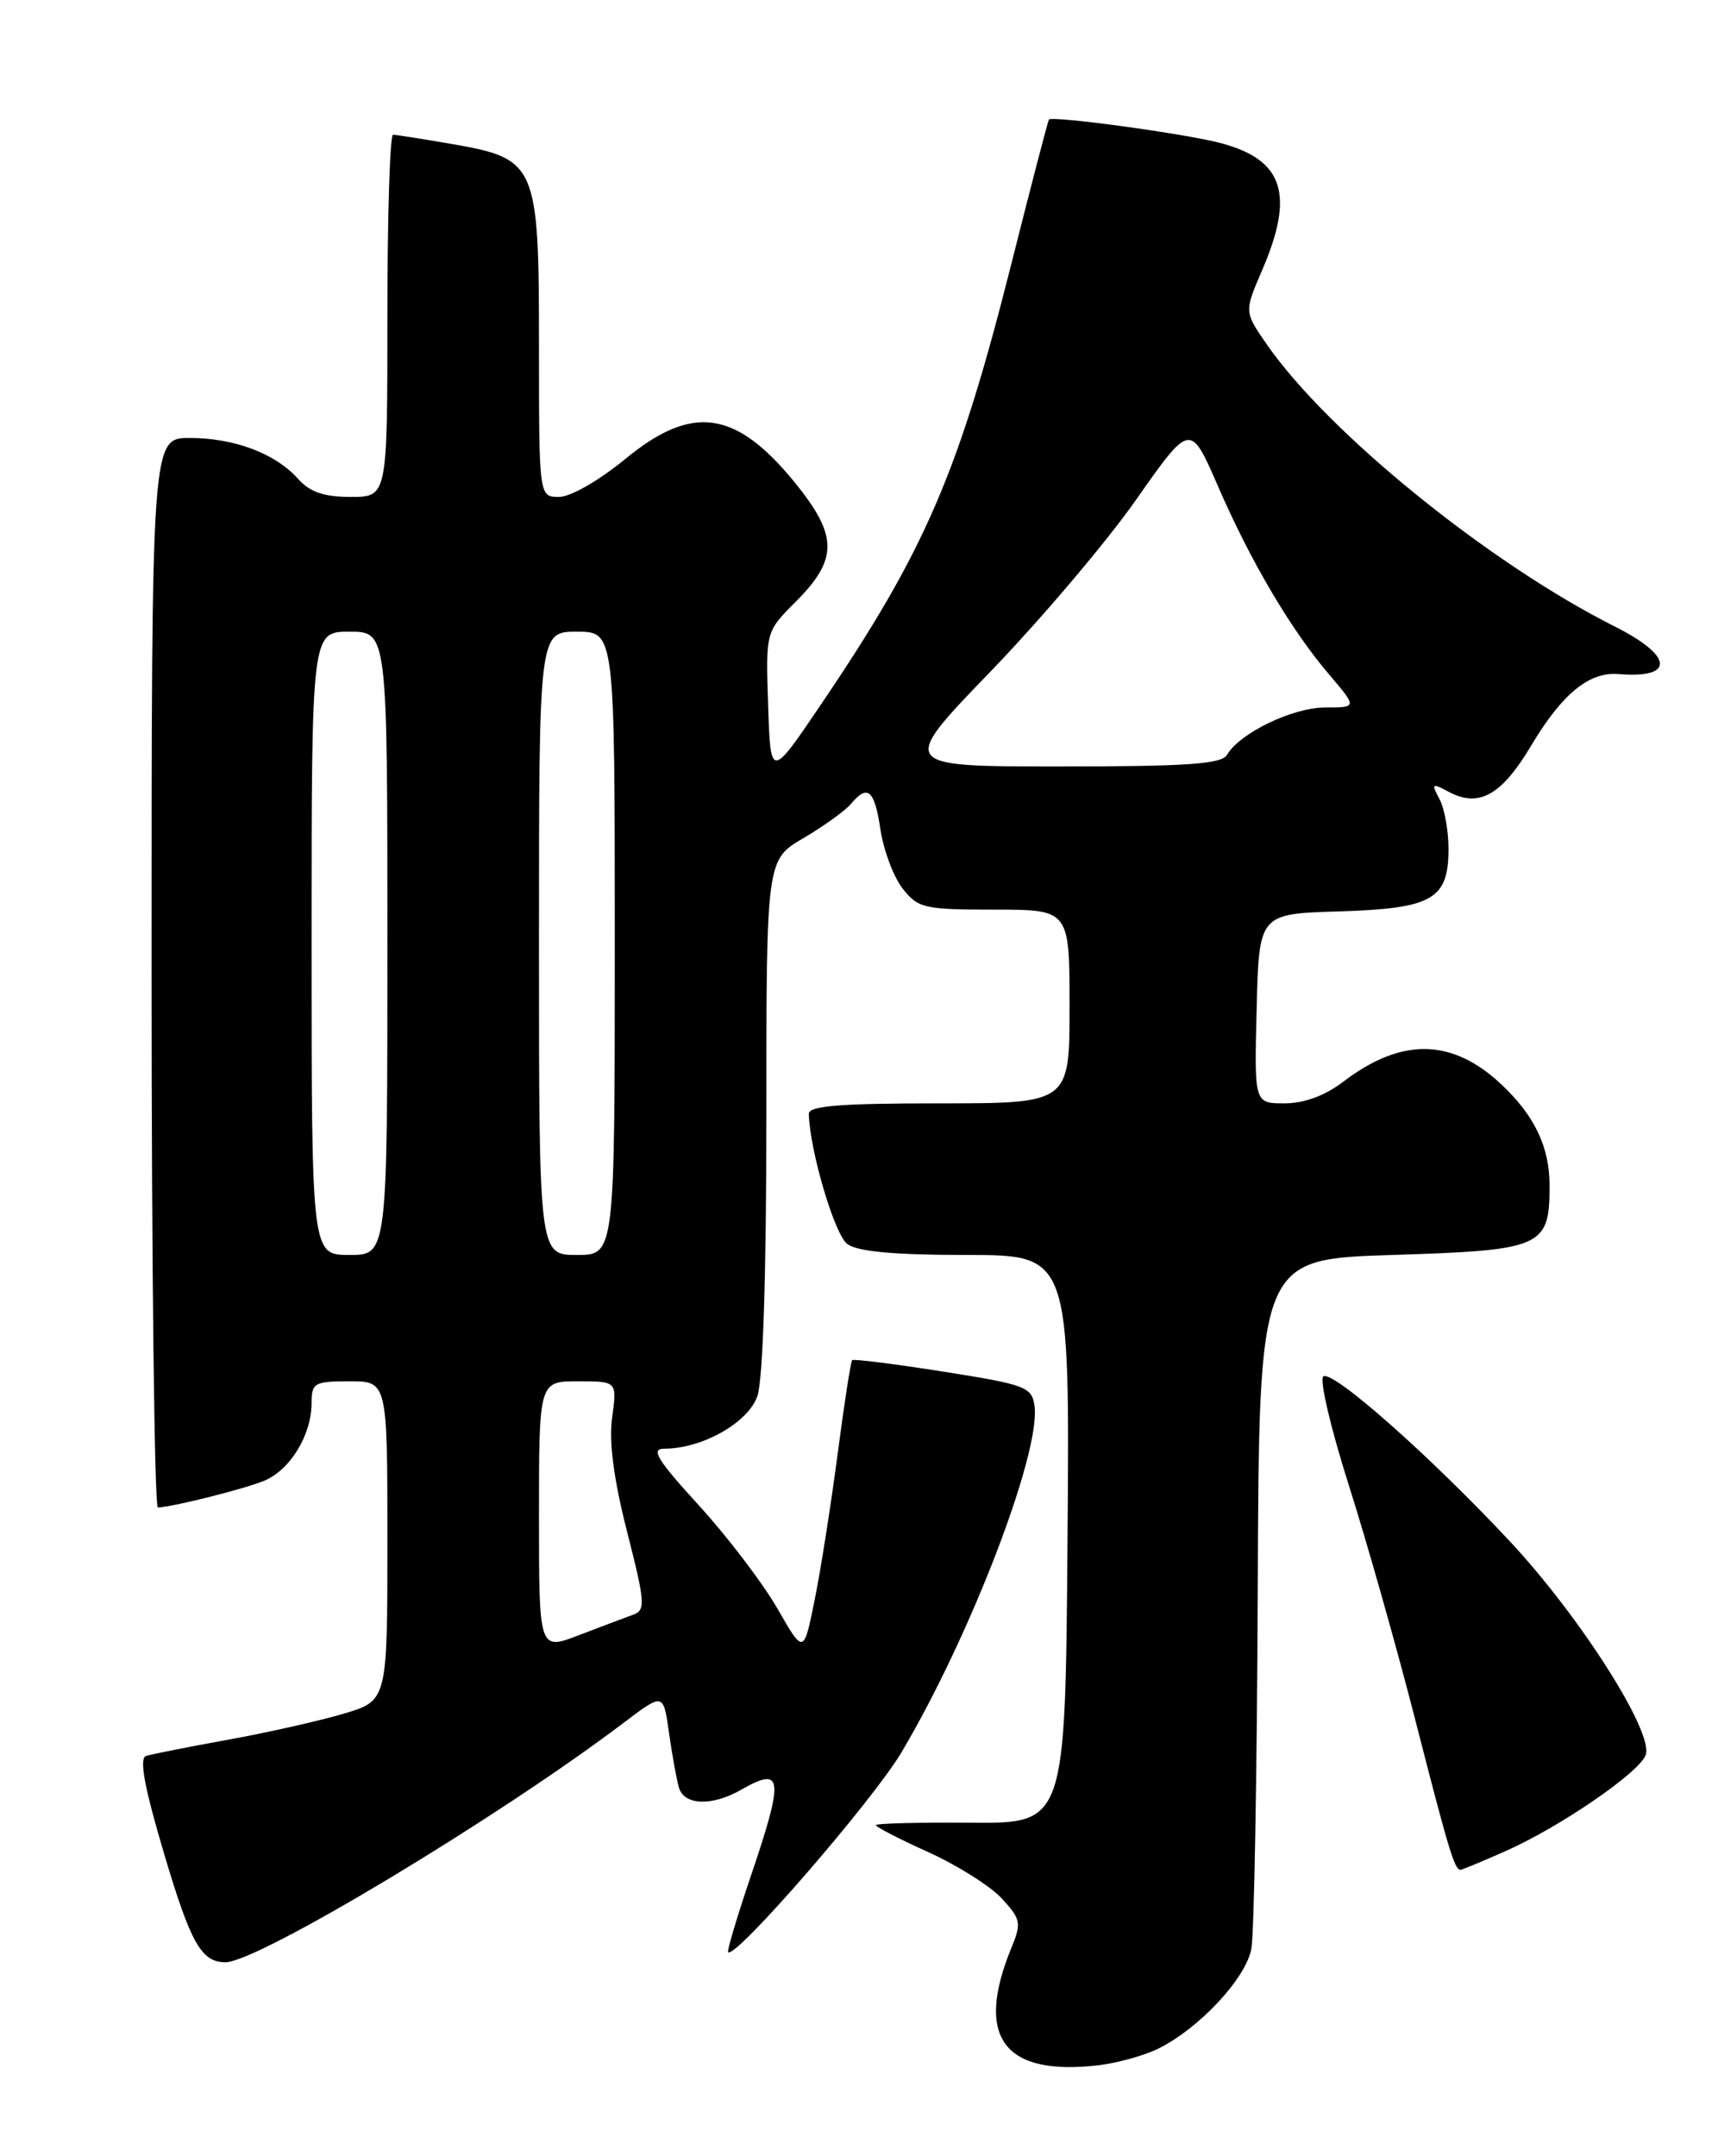 <?xml version="1.0" encoding="UTF-8" standalone="no"?>
<!DOCTYPE svg PUBLIC "-//W3C//DTD SVG 1.1//EN" "http://www.w3.org/Graphics/SVG/1.1/DTD/svg11.dtd" >
<svg xmlns="http://www.w3.org/2000/svg" xmlns:xlink="http://www.w3.org/1999/xlink" version="1.1" viewBox="0 0 204 256">
 <g >
 <path fill="currentColor"
d=" M 137.50 243.25 C 142.37 240.86 147.93 234.91 148.59 231.38 C 148.92 229.60 149.26 210.45 149.35 188.82 C 149.50 149.50 149.50 149.50 165.33 149.00 C 183.19 148.44 184.00 148.08 184.00 140.76 C 184.00 136.21 182.25 132.51 178.34 128.81 C 172.46 123.25 166.44 123.14 159.49 128.44 C 157.33 130.09 154.85 131.00 152.53 131.00 C 148.93 131.00 148.93 131.00 149.22 119.75 C 149.50 108.50 149.50 108.50 158.97 108.21 C 170.11 107.87 172.00 106.79 172.00 100.78 C 172.00 98.63 171.52 95.96 170.92 94.86 C 169.94 93.02 170.03 92.94 172.02 94.01 C 175.61 95.93 178.29 94.44 181.82 88.52 C 185.49 82.37 188.70 79.74 192.19 80.03 C 198.92 80.58 198.71 77.89 191.75 74.39 C 176.82 66.88 157.69 51.38 150.41 40.87 C 147.74 37.02 147.74 37.02 149.87 32.08 C 153.74 23.09 152.42 19.00 145.03 17.01 C 140.90 15.89 124.90 13.71 124.55 14.20 C 124.43 14.37 122.43 22.05 120.10 31.29 C 113.83 56.15 109.89 65.30 97.58 83.50 C 91.50 92.50 91.50 92.50 91.21 83.76 C 90.92 75.01 90.92 75.01 94.46 71.47 C 99.55 66.38 99.52 63.60 94.33 57.23 C 87.33 48.67 82.17 47.97 74.24 54.50 C 71.14 57.05 67.74 59.00 66.39 59.00 C 64.00 59.00 64.00 59.00 64.00 41.13 C 64.00 19.47 63.74 18.86 53.68 17.10 C 50.19 16.50 47.04 16.00 46.67 16.00 C 46.30 16.00 46.00 25.67 46.00 37.50 C 46.00 59.00 46.00 59.00 41.65 59.00 C 38.48 59.00 36.80 58.43 35.40 56.86 C 32.72 53.85 27.83 52.00 22.53 52.00 C 18.00 52.00 18.00 52.00 18.00 115.50 C 18.00 150.43 18.34 178.99 18.75 178.98 C 20.51 178.92 28.73 176.86 31.30 175.84 C 34.43 174.58 37.00 170.40 37.00 166.55 C 37.00 164.19 37.34 164.00 41.50 164.00 C 46.00 164.00 46.00 164.00 46.00 182.96 C 46.00 201.92 46.00 201.92 40.80 203.47 C 37.94 204.31 31.76 205.71 27.05 206.56 C 22.35 207.41 17.97 208.28 17.33 208.49 C 16.51 208.76 17.15 212.25 19.48 220.07 C 22.64 230.71 23.90 232.95 26.74 232.98 C 30.55 233.03 59.22 215.79 74.13 204.49 C 78.77 200.98 78.77 200.98 79.44 205.74 C 79.81 208.36 80.34 211.29 80.62 212.25 C 81.24 214.36 84.55 214.47 88.00 212.50 C 93.00 209.64 93.14 211.00 89.07 223.00 C 87.49 227.68 86.31 231.63 86.46 231.78 C 87.29 232.65 103.61 213.83 107.04 208.06 C 115.22 194.29 123.62 172.41 122.84 166.90 C 122.52 164.67 121.77 164.39 112.00 162.85 C 106.22 161.94 101.36 161.33 101.19 161.49 C 101.02 161.65 100.24 166.68 99.46 172.66 C 98.67 178.65 97.45 186.44 96.73 189.98 C 95.43 196.42 95.43 196.42 92.30 190.96 C 90.57 187.96 86.39 182.46 83.00 178.75 C 77.99 173.26 77.23 172.00 78.90 172.00 C 83.37 172.00 88.83 168.92 89.93 165.77 C 90.60 163.85 91.00 151.34 91.00 132.39 C 91.00 102.08 91.00 102.08 95.42 99.50 C 97.84 98.07 100.37 96.25 101.04 95.45 C 103.03 93.06 103.84 93.76 104.55 98.51 C 104.93 100.99 106.11 104.14 107.19 105.51 C 109.01 107.83 109.75 108.00 118.07 108.00 C 127.00 108.00 127.00 108.00 127.00 119.50 C 127.00 131.00 127.00 131.00 111.50 131.00 C 99.75 131.00 96.01 131.30 96.04 132.25 C 96.16 136.65 99.11 146.60 100.61 147.70 C 101.83 148.60 106.19 149.00 114.70 149.00 C 127.03 149.00 127.03 149.00 126.76 182.75 C 126.50 216.50 126.50 216.50 115.25 216.41 C 109.06 216.36 104.00 216.49 104.00 216.70 C 104.00 216.91 106.81 218.36 110.25 219.91 C 113.69 221.47 117.61 223.94 118.96 225.41 C 121.23 227.87 121.31 228.31 120.09 231.28 C 115.73 241.91 119.19 246.53 130.50 245.20 C 132.70 244.93 135.85 244.06 137.50 243.25 Z  M 178.62 219.85 C 185.11 217.00 194.59 210.52 195.41 208.38 C 196.42 205.74 187.60 191.88 179.21 182.92 C 169.73 172.79 158.30 162.69 157.14 163.41 C 156.64 163.72 157.99 169.49 160.13 176.24 C 162.28 182.98 165.88 195.70 168.13 204.50 C 172.04 219.76 172.72 222.00 173.43 222.00 C 173.60 222.00 175.94 221.03 178.62 219.85 Z  M 64.00 179.99 C 64.00 164.00 64.00 164.00 68.64 164.00 C 73.27 164.00 73.27 164.00 72.69 168.28 C 72.29 171.17 72.86 175.57 74.46 181.85 C 76.62 190.33 76.68 191.18 75.16 191.72 C 74.25 192.05 71.36 193.14 68.75 194.14 C 64.00 195.97 64.00 195.97 64.00 179.99 Z  M 37.00 112.00 C 37.00 75.00 37.00 75.00 41.50 75.00 C 46.00 75.00 46.00 75.00 46.00 112.00 C 46.00 149.00 46.00 149.00 41.50 149.00 C 37.00 149.00 37.00 149.00 37.00 112.00 Z  M 64.00 112.00 C 64.00 75.00 64.00 75.00 68.50 75.00 C 73.00 75.00 73.00 75.00 73.00 112.00 C 73.00 149.00 73.00 149.00 68.50 149.00 C 64.00 149.00 64.00 149.00 64.00 112.00 Z  M 117.62 79.73 C 123.60 73.53 131.39 64.35 134.92 59.31 C 141.34 50.17 141.34 50.17 144.61 57.69 C 148.52 66.69 153.29 74.77 157.83 80.09 C 161.16 84.00 161.16 84.00 157.33 84.00 C 153.48 84.01 147.20 87.04 145.70 89.62 C 145.06 90.72 140.98 91.00 125.82 91.00 C 106.73 91.00 106.73 91.00 117.62 79.73 Z "/>
</g>
</svg>